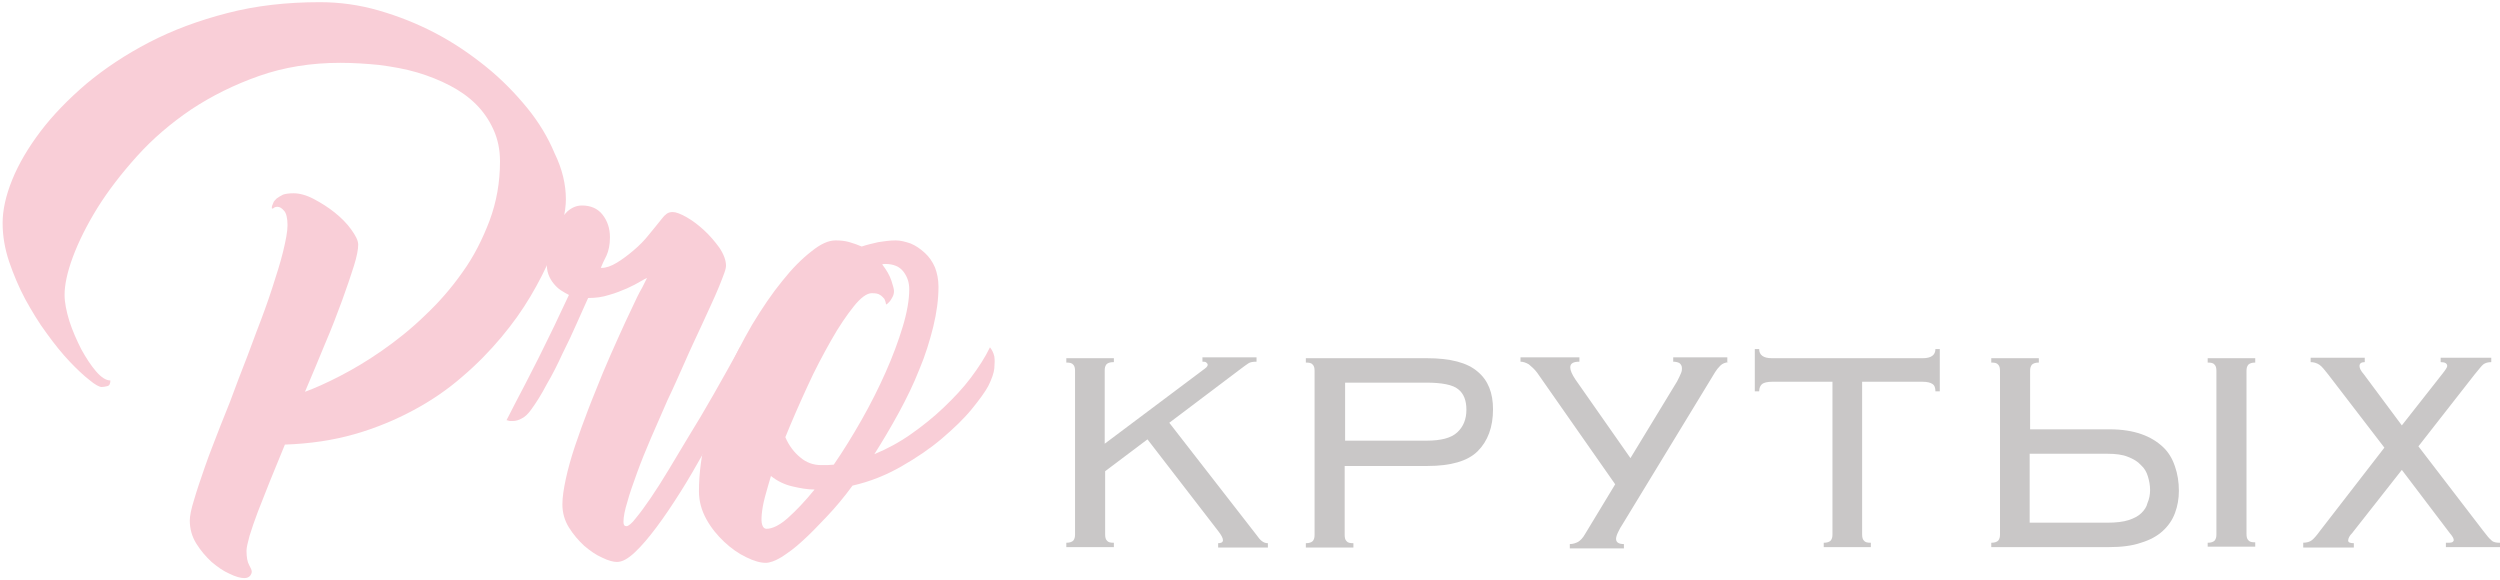 <?xml version="1.0" encoding="UTF-8"?>
<svg width="573px" height="133px" viewBox="0 0 573 133" version="1.1" xmlns="http://www.w3.org/2000/svg" xmlns:xlink="http://www.w3.org/1999/xlink">
    <!-- Generator: Sketch 47.1 (45422) - http://www.bohemiancoding.com/sketch -->
    <title>Slice</title>
    <desc>Created with Sketch.</desc>
    <defs></defs>
    <g id="Page-1" stroke="none" stroke-width="1" fill="none" fill-rule="evenodd">
        <g id="лого" fill-rule="nonzero">
            <g id="Group" transform="translate(244, 80)" fill="#C9C7C7">
                <path d="M11.2,3 C10.4,3 9.9,3.2 9.6,3.5 C9.3,3.9 9.2,4.3 9.2,4.9 L9.2,21.7 L31.6,4.9 C32,4.6 32.3,4.4 32.5,4.2 C32.7,4 32.8,3.8 32.8,3.6 C32.8,3.4 32.7,3.3 32.5,3.1 C32.3,2.9 32,2.9 31.6,2.9 L31.6,1.9 L44,1.9 L44,2.9 C43.2,2.9 42.5,3 42.1,3.3 C41.7,3.6 40.9,4.1 39.9,4.9 L24,16.9 L43.9,42.5 C44.4,43.2 44.8,43.7 45.2,44 C45.6,44.3 46,44.5 46.6,44.5 L46.6,45.5 L35.2,45.5 L35.2,44.5 C35.9,44.5 36.3,44.3 36.3,43.8 C36.3,43.3 35.9,42.6 35.2,41.7 L19,20.7 L9.3,28 L9.3,42.5 C9.3,43.1 9.4,43.6 9.7,43.9 C10,44.3 10.5,44.4 11.3,44.4 L11.3,45.4 L0.4,45.4 L0.4,44.4 C1.2,44.4 1.7,44.2 2,43.9 C2.3,43.5 2.4,43.1 2.4,42.5 L2.4,5 C2.4,4.4 2.3,3.9 2,3.6 C1.7,3.2 1.2,3.1 0.4,3.1 L0.4,2.1 L11.3,2.1 L11.3,3 L11.2,3 Z" id="Shape"></path>
                <path d="M57.3,5 C57.3,4.4 57.2,3.9 56.9,3.6 C56.6,3.2 56.1,3.1 55.3,3.1 L55.3,2.1 L83,2.1 C88.4,2.1 92.3,3.1 94.7,5.2 C97.1,7.2 98.2,10.1 98.2,13.8 C98.2,17.9 97,21.1 94.7,23.4 C92.4,25.7 88.5,26.8 83.2,26.8 L64.2,26.8 L64.2,42.6 C64.2,43.2 64.3,43.7 64.6,44 C64.9,44.4 65.4,44.5 66.2,44.5 L66.2,45.5 L55.3,45.5 L55.3,44.5 C56.1,44.5 56.6,44.3 56.9,44 C57.2,43.6 57.3,43.2 57.3,42.6 L57.3,5 Z M82.9,21 C86.3,21 88.6,20.4 90,19.1 C91.4,17.8 92.1,16.1 92.1,13.9 C92.1,11.8 91.5,10.2 90.2,9.2 C89,8.2 86.5,7.7 82.9,7.7 L64.3,7.7 L64.3,21 L82.9,21 Z" id="Shape"></path>
                <path d="M152.2,3 C151.4,3.1 150.8,3.3 150.3,3.8 C149.8,4.3 149.4,4.8 149.1,5.3 L127.8,40.3 C127.5,40.7 127.2,41.3 126.9,41.9 C126.6,42.5 126.4,43.1 126.4,43.5 C126.4,44.3 127,44.7 128.2,44.7 L128.2,45.7 L115.8,45.7 L115.8,44.7 C116.5,44.7 117.1,44.5 117.7,44.2 C118.2,43.9 118.8,43.3 119.3,42.4 L126.2,31 L108.3,5.4 C107.7,4.6 107,4 106.4,3.5 C105.7,3.1 105.1,2.9 104.5,2.9 L104.5,1.9 L118,1.9 L118,2.9 C116.6,2.9 115.9,3.3 115.9,4.2 C115.9,4.9 116.3,5.8 117.1,7 L129.7,25 L140.4,7.4 C140.8,6.6 141.1,6 141.3,5.5 C141.5,5 141.5,4.7 141.5,4.4 C141.5,3.9 141.3,3.5 140.9,3.2 C140.5,3 140,2.9 139.5,2.9 L139.5,1.9 L151.9,1.9 L151.9,3 L152.2,3 Z" id="Shape"></path>
                <path d="M174,44.4 C174.8,44.4 175.3,44.2 175.6,43.9 C175.9,43.5 176,43.1 176,42.5 L176,7.5 L162.1,7.5 C161.1,7.5 160.3,7.7 159.9,8 C159.5,8.3 159.2,8.9 159.2,9.7 L158.2,9.7 L158.2,0 L159.2,0 C159.2,1.4 160.2,2.1 162.1,2.1 L196.7,2.1 C198.6,2.1 199.6,1.4 199.6,0 L200.6,0 L200.6,9.7 L199.6,9.7 C199.6,8.9 199.4,8.3 198.9,8 C198.5,7.7 197.7,7.5 196.7,7.5 L182.8,7.5 L182.8,42.5 C182.8,43.1 182.9,43.6 183.2,43.9 C183.5,44.3 184,44.4 184.8,44.4 L184.8,45.4 L174,45.4 L174,44.4 Z" id="Shape"></path>
                <path d="M255.4,32.5 C255.4,34.3 255.1,36 254.5,37.6 C253.9,39.2 253,40.5 251.7,41.7 C250.4,42.9 248.7,43.8 246.7,44.4 C244.7,45.1 242.2,45.4 239.3,45.4 L212.4,45.4 L212.4,44.4 C213.2,44.4 213.7,44.2 214,43.9 C214.3,43.5 214.4,43.1 214.4,42.5 L214.4,5 C214.4,4.4 214.3,3.9 214,3.6 C213.7,3.2 213.2,3.1 212.4,3.1 L212.4,2.1 L223.3,2.1 L223.3,3.1 C222.5,3.1 222,3.3 221.7,3.6 C221.4,4 221.3,4.4 221.3,5 L221.3,18.4 L239.5,18.4 C242.4,18.4 244.8,18.8 246.8,19.5 C248.8,20.2 250.4,21.2 251.7,22.4 C253,23.6 253.9,25.1 254.5,26.9 C255.1,28.6 255.4,30.5 255.4,32.5 Z M248.8,32.3 C248.8,31.2 248.6,30.2 248.3,29.2 C248,28.2 247.5,27.3 246.7,26.6 C246,25.8 245,25.2 243.7,24.7 C242.5,24.2 240.9,24 239,24 L221.2,24 L221.2,39.8 L239,39.8 C241,39.8 242.7,39.6 243.9,39.2 C245.1,38.8 246.1,38.3 246.8,37.6 C247.5,36.9 248,36.2 248.2,35.3 C248.6,34.4 248.8,33.4 248.8,32.3 Z M262,44.4 C262.8,44.4 263.3,44.2 263.6,43.9 C263.9,43.5 264,43.1 264,42.5 L264,5 C264,4.4 263.9,3.9 263.6,3.6 C263.3,3.2 262.8,3.1 262,3.1 L262,2.1 L272.9,2.1 L272.9,3.1 C272.1,3.1 271.6,3.3 271.3,3.6 C271,4 270.9,4.4 270.9,5 L270.9,42.4 C270.9,43 271,43.5 271.3,43.8 C271.6,44.2 272.1,44.3 272.9,44.3 L272.9,45.3 L262,45.3 L262,44.4 Z" id="Shape"></path>
                <path d="M283.7,44.4 C284.7,44.4 285.4,44.2 285.9,43.8 C286.4,43.4 287,42.7 287.8,41.6 L302.5,22.6 L289.6,5.8 C288.8,4.8 288.2,4 287.6,3.6 C287,3.2 286.3,3 285.6,3 L285.6,2 L298,2 L298,3 C297.2,3 296.8,3.3 296.8,3.9 C296.8,4.4 297.1,5 297.8,5.8 L306.5,17.5 L315.7,5.8 C316.5,4.8 316.9,4.2 316.9,3.9 C316.9,3.3 316.4,3 315.4,3 L315.4,2 L327,2 L327,3 C326.2,3 325.6,3.2 325.2,3.5 C324.8,3.8 324.2,4.6 323.2,5.8 L310.3,22.3 L325.1,41.6 C326,42.8 326.6,43.5 327.1,43.9 C327.5,44.3 328.2,44.4 329,44.4 L329,45.4 L316.6,45.4 L316.6,44.4 C317.3,44.4 317.7,44.4 318,44.3 C318.2,44.2 318.4,44 318.4,43.8 C318.4,43.4 318.1,42.9 317.5,42.2 L306.5,27.7 L295.1,42.2 C294.5,42.8 294.2,43.4 294.2,43.9 C294.2,44.3 294.6,44.5 295.5,44.5 L295.5,45.5 L283.9,45.5 L283.9,44.4 L283.7,44.4 Z" id="Shape"></path>
            </g>
            <g id="Group" fill="#F9CED7">
                <path d="M129.7,45.7 C129.7,47 129.5,48.9 128.9,51.2 C128.3,53.5 127.4,56.1 126.2,58.9 C125,61.7 123.5,64.7 121.6,67.9 C119.7,71.1 117.5,74.2 114.9,77.3 C112.3,80.4 109.4,83.4 106,86.3 C102.7,89.2 98.9,91.8 94.8,94 C90.7,96.2 86.2,98.1 81.3,99.5 C76.4,100.9 71.1,101.7 65.3,101.9 C64.1,104.8 63,107.5 61.9,110.2 C60.9,112.8 59.9,115.2 59.1,117.3 C58.3,119.4 57.7,121.2 57.2,122.8 C56.8,124.3 56.5,125.5 56.5,126.2 C56.5,127.7 56.7,128.8 57.1,129.5 C57.5,130.2 57.7,130.7 57.7,131 C57.7,131.3 57.6,131.6 57.3,132 C57,132.3 56.6,132.5 56,132.5 C55.2,132.5 54,132.2 52.6,131.5 C51.2,130.9 49.8,129.9 48.5,128.8 C47.2,127.6 46,126.2 45,124.6 C44,123 43.5,121.2 43.5,119.3 C43.5,118.3 43.8,116.7 44.5,114.5 C45.1,112.4 46,109.8 47,106.9 C48,104 49.3,100.8 50.6,97.4 C52,94 53.4,90.4 54.7,86.8 C56.1,83.2 57.5,79.6 58.8,76 C60.2,72.4 61.4,69.1 62.4,66 C63.4,62.9 64.3,60.1 64.9,57.6 C65.5,55.1 65.9,53.1 65.9,51.6 C65.9,50 65.6,48.8 65.1,48.3 C64.6,47.7 64.1,47.4 63.6,47.4 C63.2,47.4 62.9,47.5 62.7,47.7 C62.6,47.8 62.5,47.8 62.4,47.8 C62.3,47.8 62.3,47.7 62.3,47.6 C62.3,47.3 62.4,47 62.6,46.6 C62.7,46.2 63,45.9 63.4,45.5 C63.8,45.2 64.3,44.9 64.9,44.6 C65.5,44.4 66.3,44.3 67.3,44.3 C68.6,44.3 70.2,44.7 71.9,45.6 C73.6,46.5 75.2,47.5 76.7,48.7 C78.2,49.9 79.5,51.2 80.5,52.6 C81.5,54 82.1,55.1 82.1,56.1 C82.1,57.1 81.8,58.8 81.1,61 C80.4,63.2 79.5,65.9 78.4,68.9 C77.3,71.9 76,75.3 74.5,78.8 C73,82.4 71.5,86.1 69.9,89.8 C72.1,89 74.8,87.8 77.9,86.2 C81,84.6 84.2,82.7 87.5,80.4 C90.8,78.1 94.1,75.5 97.3,72.4 C100.5,69.4 103.4,66.1 106,62.4 C108.6,58.8 110.6,54.8 112.2,50.6 C113.8,46.3 114.6,41.8 114.6,37 C114.6,34.3 114.1,31.9 113.1,29.7 C112.1,27.5 110.8,25.6 109.1,23.9 C107.4,22.2 105.4,20.8 103.1,19.6 C100.8,18.4 98.3,17.4 95.6,16.6 C92.9,15.8 90,15.3 87,14.9 C84,14.6 81,14.4 78,14.4 C71.3,14.4 65.1,15.4 59.4,17.4 C53.7,19.4 48.5,22 43.8,25.1 C39.1,28.3 35,31.8 31.4,35.8 C27.8,39.8 24.8,43.7 22.3,47.7 C19.9,51.6 18,55.4 16.7,58.9 C15.4,62.4 14.8,65.3 14.8,67.6 C14.8,69.3 15.2,71.3 15.9,73.6 C16.6,75.8 17.6,78 18.6,80 C19.7,82 20.8,83.7 22,85.1 C23.2,86.5 24.3,87.2 25.3,87.2 C25.3,87.9 25.1,88.4 24.6,88.5 C24.2,88.6 23.7,88.7 23.3,88.7 C22.8,88.7 21.8,88.2 20.5,87.1 C19.2,86.1 17.6,84.6 15.9,82.8 C14.2,81 12.5,78.9 10.7,76.4 C8.9,74 7.3,71.3 5.8,68.6 C4.3,65.8 3.1,62.9 2.1,60 C1.1,57 0.6,54.1 0.6,51.1 C0.6,48.2 1.3,44.9 2.8,41.2 C4.3,37.5 6.5,33.8 9.3,30.1 C12.1,26.4 15.7,22.7 19.8,19.2 C24,15.7 28.8,12.5 34.2,9.7 C39.6,6.9 45.5,4.7 52.1,3 C58.6,1.3 65.7,0.5 73.3,0.5 C77.8,0.5 82.3,1.1 86.8,2.4 C91.3,3.7 95.6,5.4 99.8,7.6 C104,9.8 107.8,12.4 111.4,15.3 C115,18.2 118.1,21.4 120.8,24.7 C123.5,28 125.6,31.5 127.1,35.1 C128.9,38.8 129.7,42.3 129.7,45.7 Z" id="Shape"></path>
                <path d="M169.6,79.6 C169.7,79.8 169.8,80 170,80.2 C170.1,80.4 170.2,80.7 170.3,81 C170.4,81.3 170.4,81.7 170.4,82.2 C170.4,82.8 170.3,83.6 170.2,84.4 C170.1,85.2 169.8,86.5 169.3,88.1 C168.5,90 167.3,92.3 165.9,95.1 C164.5,97.8 163,100.7 161.3,103.7 C159.6,106.7 157.9,109.7 156,112.7 C154.1,115.7 152.3,118.4 150.5,120.8 C148.7,123.2 147.1,125.1 145.5,126.6 C143.9,128.1 142.6,128.8 141.4,128.8 C140.6,128.8 139.4,128.5 138,127.8 C136.6,127.2 135.2,126.2 133.9,125.1 C132.6,123.9 131.4,122.5 130.4,120.9 C129.4,119.3 128.9,117.5 128.9,115.6 C128.9,114 129.2,112 129.7,109.7 C130.2,107.4 130.9,104.9 131.8,102.2 C132.7,99.5 133.7,96.8 134.8,93.9 C135.9,91 137.1,88.2 138.2,85.4 C139.4,82.6 140.5,80 141.7,77.4 C142.8,74.9 143.9,72.6 144.8,70.7 C145.7,68.7 146.5,67.1 147.2,65.9 C147.8,64.7 148.2,63.9 148.3,63.7 C148.1,63.8 147.6,64 146.8,64.5 C146,65 145,65.5 143.7,66.1 C142.5,66.6 141.1,67.2 139.6,67.6 C138.1,68.1 136.5,68.3 134.8,68.3 C134.1,69.9 133.2,71.8 132.2,74.1 C131.2,76.4 130.1,78.7 128.9,81.1 C127.8,83.5 126.6,85.9 125.3,88.1 C124.1,90.4 122.9,92.3 121.8,93.8 C121.1,94.8 120.4,95.5 119.6,95.9 C118.9,96.3 118.2,96.5 117.5,96.5 C117,96.5 116.6,96.5 116.5,96.4 C116.4,96.4 116.2,96.3 116.1,96.3 C117.5,93.5 119,90.7 120.4,88 C121.8,85.2 123.2,82.6 124.4,80.1 C125.6,77.6 126.8,75.3 127.8,73.1 C128.8,71 129.7,69.1 130.4,67.6 C129.8,67.3 129.1,66.9 128.5,66.5 C127.9,66.1 127.4,65.6 126.9,65 C126.4,64.4 126,63.7 125.7,62.9 C125.4,62.1 125.3,61.1 125.3,60 C125.3,58.9 125.5,57.5 125.9,56.1 C126.3,54.6 126.8,53.2 127.5,51.9 C128.2,50.6 129,49.5 130,48.5 C131,47.6 132.1,47.1 133.4,47.1 C135.4,47.1 137,47.8 138.1,49.2 C139.2,50.6 139.8,52.3 139.8,54.4 C139.8,56.1 139.5,57.5 139,58.6 C138.5,59.6 138,60.6 137.7,61.4 C137.7,61.4 137.8,61.4 137.8,61.4 C137.8,61.4 137.8,61.4 137.9,61.4 C138.9,61.4 140.1,61 141.4,60.2 C142.7,59.4 143.9,58.5 145.2,57.4 C146.5,56.3 147.7,55.1 148.8,53.7 C149.9,52.4 150.9,51.1 151.8,50 C152,49.7 152.4,49.3 152.8,49 C153.2,48.7 153.7,48.6 154.2,48.6 C154.9,48.6 156,49 157.4,49.8 C158.8,50.6 160.1,51.6 161.4,52.8 C162.7,54 163.9,55.4 164.9,56.8 C165.9,58.3 166.4,59.7 166.4,60.9 C166.4,61.2 166.3,61.8 166,62.6 C165.7,63.4 165.3,64.5 164.8,65.7 C164.3,66.9 163.7,68.3 163,69.8 C162.3,71.3 161.6,72.9 160.8,74.6 C159.6,77.2 158.3,79.9 157,82.9 C155.7,85.8 154.4,88.8 153,91.7 C151.7,94.7 150.4,97.6 149.2,100.4 C148,103.2 146.9,105.9 146,108.4 C145.1,110.9 144.3,113.1 143.8,115 C143.2,116.9 142.9,118.5 142.9,119.6 C142.9,120.3 143.1,120.6 143.6,120.6 C144,120.6 144.8,120 145.7,118.8 C146.7,117.6 147.8,116.1 149.1,114.2 C150.4,112.3 151.8,110.1 153.3,107.6 C154.8,105.1 156.3,102.6 157.8,100.1 C161.6,94 165.4,87.2 169.6,79.6 Z" id="Shape"></path>
                <path d="M215.1,65.7 C215.1,68.6 214.7,71.6 213.9,74.9 C213.1,78.1 212.1,81.4 210.7,84.7 C209.4,88 207.8,91.3 206,94.6 C204.2,97.9 202.3,101.1 200.4,104.1 C203.3,102.9 206.1,101.4 208.8,99.5 C211.5,97.6 214,95.6 216.3,93.4 C218.6,91.2 220.7,89 222.5,86.6 C224.3,84.2 225.8,81.9 226.9,79.6 C227.3,80.1 227.7,80.8 227.9,81.7 C228,82.4 228,83.3 227.9,84.4 C227.8,85.5 227.3,86.9 226.5,88.5 C225.8,89.8 224.5,91.6 222.7,93.8 C220.9,96 218.6,98.2 215.9,100.5 C213.2,102.8 210.1,104.9 206.6,106.9 C203.1,108.9 199.4,110.4 195.4,111.3 C193.5,113.9 191.5,116.3 189.5,118.4 C187.5,120.5 185.7,122.4 183.9,124 C182.2,125.6 180.5,126.8 179.1,127.7 C177.6,128.6 176.4,129 175.5,129 C174.3,129 172.8,128.6 171,127.7 C169.3,126.9 167.6,125.7 166,124.2 C164.4,122.7 163,121 161.9,119 C160.8,117 160.2,114.9 160.2,112.6 C160.2,108.4 160.8,104.1 161.9,99.6 C163,95.1 164.5,90.8 166.3,86.5 C168.1,82.2 170.2,78.2 172.4,74.4 C174.7,70.6 177,67.2 179.3,64.4 C181.6,61.5 183.8,59.3 186,57.6 C188.1,55.9 189.9,55.1 191.5,55.1 C192.6,55.1 193.7,55.2 194.7,55.5 C195.7,55.8 196.6,56.1 197.5,56.5 C198.7,56.1 200,55.8 201.3,55.5 C202.6,55.3 203.9,55.1 205.3,55.1 C206.4,55.1 207.5,55.4 208.7,55.8 C209.9,56.3 210.9,57 211.9,57.9 C212.9,58.8 213.7,59.9 214.3,61.3 C214.8,62.6 215.1,64.1 215.1,65.7 Z M186.7,112.2 C185.1,112.2 183.4,111.9 181.7,111.5 C179.9,111.1 178.2,110.3 176.7,109.1 C176.2,110.8 175.7,112.5 175.3,114 C174.9,115.5 174.7,116.8 174.6,117.8 C174.5,118.9 174.5,119.7 174.7,120.3 C174.9,120.9 175.2,121.2 175.7,121.2 C177,121.2 178.7,120.4 180.6,118.7 C182.5,117 184.5,114.9 186.7,112.2 Z M188.2,106.6 C188.6,106.6 189.1,106.6 189.6,106.6 C190.1,106.6 190.6,106.5 191.1,106.5 C193.3,103.3 195.4,99.9 197.5,96.2 C199.6,92.5 201.4,88.9 203,85.3 C204.6,81.7 205.9,78.2 206.9,74.9 C207.9,71.6 208.4,68.7 208.4,66.3 C208.4,64.8 208,63.5 207.1,62.3 C206.2,61.1 204.8,60.5 202.9,60.5 C202.6,60.5 202.4,60.5 202.2,60.6 C203.2,61.9 203.9,63.1 204.3,64.3 C204.7,65.5 204.9,66.3 204.9,66.7 C204.9,67.2 204.8,67.6 204.6,68 C204.4,68.4 204.2,68.7 204,69 C203.7,69.3 203.5,69.6 203.1,69.8 C203,69.3 202.9,68.9 202.7,68.5 C202.4,68.2 202.1,67.8 201.7,67.6 C201.3,67.3 200.7,67.2 199.8,67.2 C198.7,67.2 197.3,68.2 195.7,70.2 C194.1,72.2 192.3,74.8 190.5,78 C188.7,81.2 186.8,84.7 185,88.7 C183.2,92.6 181.5,96.5 180,100.2 C180.8,102.1 182,103.7 183.5,104.9 C184.8,106 186.4,106.6 188.2,106.6 Z" id="Shape"></path>
            </g>
        </g>
    </g>
</svg>